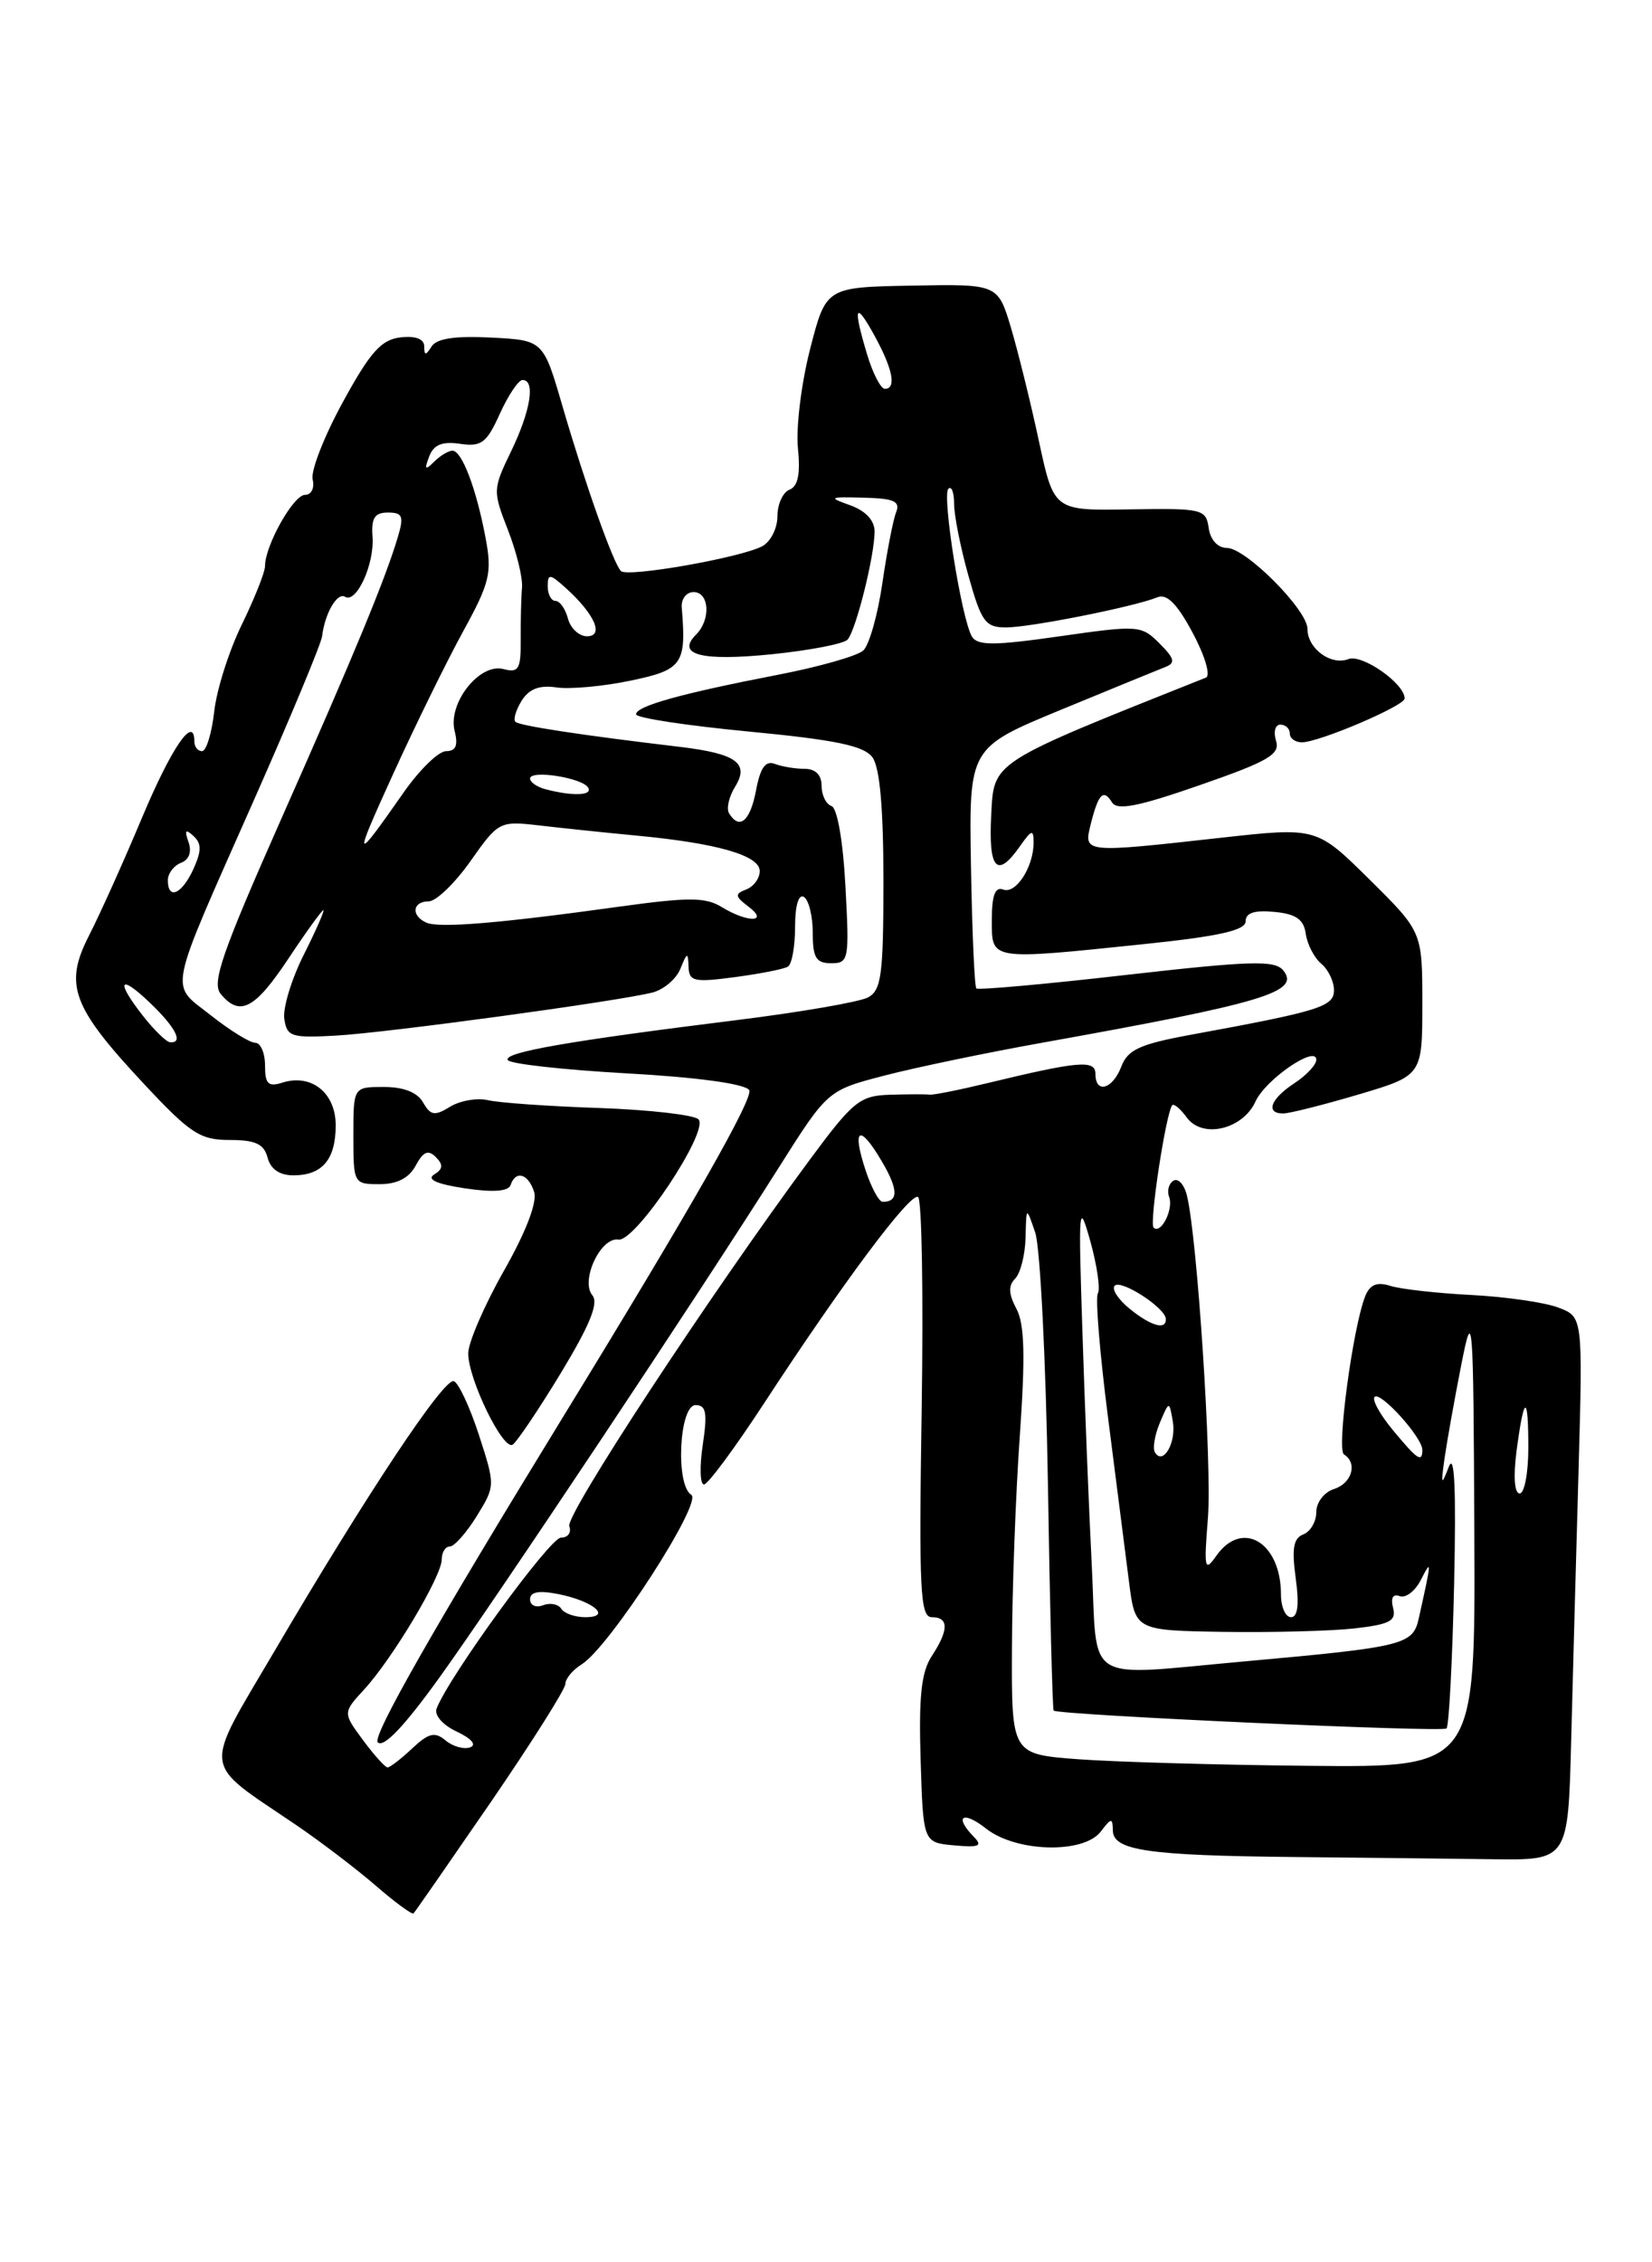 <?xml version="1.0" encoding="UTF-8" standalone="no"?>
<!DOCTYPE svg PUBLIC "-//W3C//DTD SVG 1.1//EN" "http://www.w3.org/Graphics/SVG/1.1/DTD/svg11.dtd" >
<svg xmlns="http://www.w3.org/2000/svg" xmlns:xlink="http://www.w3.org/1999/xlink" version="1.1" viewBox="0 0 187 256">
 <g >
 <path fill="currentColor"
d=" M 55.56 203.92 C 60.20 197.15 64.00 191.13 64.00 190.55 C 64.00 189.96 64.83 188.96 65.85 188.33 C 69.00 186.36 79.59 169.98 78.25 169.15 C 76.44 168.04 76.88 159.00 78.74 159.00 C 79.94 159.00 80.09 159.88 79.55 163.50 C 79.18 165.97 79.24 167.99 79.69 167.98 C 80.13 167.98 83.20 163.83 86.50 158.78 C 95.39 145.17 103.05 134.91 103.92 135.45 C 104.35 135.71 104.53 146.52 104.33 159.46 C 104.01 180.01 104.16 183.00 105.48 183.00 C 107.42 183.00 107.41 184.45 105.46 187.42 C 104.29 189.21 103.99 192.01 104.21 199.13 C 104.50 208.50 104.50 208.50 108.00 208.82 C 110.82 209.08 111.26 208.90 110.25 207.87 C 107.95 205.53 108.97 204.83 111.63 206.93 C 115.05 209.61 122.67 209.80 124.61 207.25 C 125.80 205.69 125.94 205.67 125.97 207.14 C 126.01 209.40 129.91 209.97 146.50 210.14 C 154.20 210.21 164.32 210.33 169.00 210.39 C 177.50 210.50 177.50 210.50 177.85 197.00 C 178.04 189.57 178.42 175.74 178.69 166.26 C 179.17 149.01 179.17 149.01 176.39 147.96 C 174.86 147.38 170.43 146.74 166.55 146.54 C 162.67 146.34 158.55 145.88 157.39 145.51 C 155.87 145.03 155.07 145.35 154.54 146.67 C 153.14 150.18 151.28 164.05 152.13 164.58 C 153.70 165.55 153.04 167.85 151.00 168.50 C 149.89 168.85 149.00 170.01 149.00 171.10 C 149.00 172.18 148.34 173.32 147.53 173.63 C 146.41 174.06 146.21 175.24 146.67 178.59 C 147.08 181.57 146.90 183.00 146.14 183.00 C 145.51 183.00 145.00 181.85 145.00 180.43 C 145.00 174.51 140.59 171.89 137.67 176.07 C 136.36 177.94 136.27 177.53 136.73 171.80 C 137.21 165.77 135.53 139.99 134.35 135.26 C 134.04 134.02 133.35 133.28 132.83 133.61 C 132.30 133.93 132.08 134.76 132.34 135.44 C 132.87 136.83 131.40 139.73 130.58 138.91 C 130.08 138.41 131.97 125.98 132.69 125.07 C 132.87 124.84 133.62 125.47 134.35 126.47 C 136.12 128.88 140.68 127.81 142.12 124.64 C 143.25 122.15 149.00 118.21 149.00 119.92 C 149.00 120.49 147.88 121.69 146.50 122.59 C 143.82 124.35 143.21 126.00 145.25 126.00 C 145.94 126.00 149.76 125.04 153.75 123.86 C 161.00 121.71 161.00 121.71 161.00 113.57 C 161.00 105.44 161.00 105.44 155.02 99.52 C 149.03 93.60 149.03 93.60 138.22 94.80 C 122.56 96.54 122.65 96.55 123.47 93.25 C 124.34 89.80 124.90 89.23 125.88 90.80 C 126.46 91.74 128.85 91.27 135.83 88.84 C 143.60 86.14 144.93 85.36 144.44 83.82 C 144.13 82.82 144.35 82.00 144.93 82.00 C 145.52 82.00 146.00 82.45 146.00 83.00 C 146.00 83.55 146.61 84.00 147.37 84.00 C 149.31 84.00 159.00 79.87 159.00 79.04 C 159.00 77.35 154.20 73.99 152.64 74.58 C 150.65 75.35 148.00 73.39 148.00 71.17 C 148.00 69.01 141.01 62.00 138.87 62.00 C 137.84 62.00 137.01 61.09 136.82 59.75 C 136.51 57.60 136.11 57.51 127.90 57.64 C 119.30 57.79 119.30 57.79 117.61 49.96 C 116.69 45.65 115.26 39.88 114.45 37.13 C 112.96 32.14 112.96 32.14 103.23 32.32 C 93.50 32.50 93.50 32.50 91.70 39.50 C 90.71 43.35 90.09 48.39 90.32 50.69 C 90.62 53.63 90.33 55.04 89.37 55.41 C 88.62 55.70 88.00 57.06 88.00 58.43 C 88.00 59.81 87.21 61.34 86.25 61.83 C 83.72 63.13 71.02 65.36 70.29 64.62 C 69.42 63.75 66.26 54.84 63.68 46.00 C 61.50 38.50 61.50 38.50 55.59 38.20 C 51.54 37.99 49.43 38.30 48.86 39.20 C 48.18 40.26 48.03 40.26 48.02 39.18 C 48.01 38.35 47.02 37.98 45.32 38.18 C 43.15 38.44 41.90 39.84 38.81 45.50 C 36.70 49.35 35.16 53.29 35.39 54.25 C 35.63 55.23 35.24 56.00 34.52 56.00 C 33.22 56.00 30.00 61.73 30.00 64.05 C 30.00 64.74 28.82 67.71 27.38 70.66 C 25.93 73.62 24.52 78.05 24.25 80.51 C 23.97 82.98 23.35 85.00 22.87 85.00 C 22.39 85.00 22.00 84.51 22.00 83.92 C 22.00 80.81 19.43 84.55 16.08 92.52 C 14.01 97.46 11.31 103.46 10.08 105.86 C 7.22 111.45 8.14 113.93 16.31 122.67 C 21.55 128.28 22.66 129.00 26.00 129.00 C 28.93 129.00 29.88 129.45 30.29 131.00 C 30.63 132.30 31.65 133.00 33.21 133.00 C 36.48 133.00 38.00 131.21 38.00 127.34 C 38.00 123.66 35.25 121.47 31.96 122.51 C 30.36 123.02 30.00 122.66 30.00 120.57 C 30.00 119.16 29.50 118.00 28.89 118.00 C 28.29 118.00 26.02 116.60 23.86 114.89 C 19.17 111.18 18.80 113.01 28.76 90.50 C 32.90 81.15 36.36 72.83 36.46 72.00 C 36.77 69.40 38.18 66.99 39.05 67.53 C 40.34 68.33 42.39 63.86 42.17 60.75 C 42.01 58.62 42.41 58.00 43.91 58.00 C 45.57 58.00 45.74 58.41 45.04 60.75 C 43.63 65.50 40.16 73.90 31.81 92.73 C 25.11 107.86 23.94 111.23 24.99 112.48 C 27.14 115.08 28.85 114.19 32.63 108.50 C 34.64 105.47 36.43 103.00 36.60 103.00 C 36.77 103.00 35.78 105.26 34.39 108.03 C 33.00 110.79 32.01 114.05 32.18 115.28 C 32.47 117.31 32.97 117.47 38.00 117.19 C 43.69 116.88 69.72 113.34 73.83 112.32 C 75.11 112.00 76.55 110.79 77.02 109.62 C 77.78 107.74 77.88 107.71 77.94 109.38 C 77.99 111.06 78.55 111.19 83.19 110.57 C 86.05 110.19 88.75 109.66 89.19 109.38 C 89.64 109.11 90.00 107.08 90.00 104.88 C 90.00 102.47 90.40 101.13 91.00 101.50 C 91.55 101.84 92.00 103.67 92.00 105.56 C 92.00 108.38 92.38 109.00 94.09 109.00 C 96.08 109.00 96.15 108.60 95.70 100.29 C 95.43 95.16 94.77 91.42 94.12 91.21 C 93.50 91.00 93.00 89.97 93.00 88.92 C 93.00 87.69 92.31 87.00 91.08 87.00 C 90.03 87.00 88.51 86.75 87.70 86.44 C 86.65 86.04 86.06 86.88 85.58 89.44 C 84.92 92.92 83.71 93.96 82.53 92.04 C 82.20 91.51 82.51 90.15 83.22 89.01 C 84.85 86.37 83.34 85.28 77.00 84.52 C 65.76 83.19 58.79 82.12 58.34 81.68 C 58.08 81.41 58.40 80.34 59.05 79.29 C 59.89 77.95 61.07 77.50 63.00 77.79 C 64.52 78.01 68.29 77.67 71.38 77.02 C 77.26 75.80 77.71 75.16 77.17 68.75 C 77.09 67.79 77.69 67.00 78.51 67.00 C 80.30 67.00 80.48 70.12 78.80 71.80 C 76.51 74.09 79.35 74.84 87.32 74.04 C 91.63 73.60 95.50 72.86 95.94 72.38 C 96.89 71.32 99.00 62.89 99.00 60.14 C 99.00 58.89 97.99 57.81 96.25 57.18 C 93.71 56.28 93.83 56.21 97.78 56.32 C 101.20 56.40 101.93 56.73 101.44 57.96 C 101.10 58.81 100.40 62.42 99.88 65.99 C 99.36 69.57 98.39 72.99 97.72 73.61 C 97.05 74.23 92.67 75.47 88.00 76.37 C 77.14 78.47 72.00 79.90 72.00 80.83 C 72.00 81.24 77.74 82.11 84.75 82.78 C 94.58 83.72 97.79 84.39 98.75 85.69 C 99.59 86.83 100.00 91.41 100.00 99.66 C 100.00 110.33 99.77 112.05 98.25 112.87 C 97.28 113.38 90.65 114.53 83.50 115.42 C 64.32 117.80 56.94 119.09 57.48 119.96 C 57.74 120.39 63.80 121.06 70.93 121.46 C 78.78 121.89 84.26 122.63 84.80 123.34 C 85.40 124.11 78.34 136.52 63.74 160.33 C 49.18 184.08 42.10 196.50 42.76 197.16 C 43.42 197.82 45.77 195.34 49.74 189.83 C 56.30 180.72 79.21 146.29 88.08 132.24 C 93.67 123.39 93.67 123.39 100.08 121.72 C 103.61 120.80 111.67 119.12 118.00 117.99 C 143.10 113.49 147.27 112.24 145.24 109.79 C 144.29 108.64 141.48 108.73 127.50 110.32 C 118.36 111.37 110.72 112.05 110.52 111.85 C 110.31 111.65 110.04 105.44 109.91 98.05 C 109.68 84.62 109.68 84.62 120.09 80.32 C 125.81 77.96 131.14 75.78 131.93 75.47 C 133.08 75.03 132.95 74.50 131.25 72.81 C 129.20 70.75 128.86 70.73 119.97 72.00 C 112.58 73.06 110.66 73.07 110.03 72.05 C 108.86 70.16 106.61 56.06 107.35 55.31 C 107.71 54.96 108.00 55.72 108.00 57.02 C 108.00 58.31 108.73 61.99 109.63 65.18 C 111.09 70.38 111.54 71.00 113.88 71.00 C 116.63 71.00 128.42 68.65 131.01 67.59 C 132.08 67.15 133.25 68.32 135.01 71.62 C 136.41 74.24 137.06 76.46 136.50 76.68 C 111.99 86.45 112.52 86.11 112.20 92.25 C 111.88 98.39 112.86 99.46 115.44 95.78 C 116.78 93.87 117.00 93.81 117.00 95.34 C 117.00 98.11 114.99 101.21 113.56 100.66 C 112.65 100.31 112.27 101.30 112.27 104.08 C 112.27 108.72 111.90 108.66 129.64 106.82 C 138.06 105.94 141.00 105.27 141.00 104.25 C 141.00 103.30 142.00 102.97 144.25 103.19 C 146.70 103.42 147.58 104.03 147.81 105.68 C 147.98 106.87 148.77 108.39 149.56 109.05 C 150.35 109.71 151.00 111.05 151.00 112.04 C 151.00 113.92 149.42 114.41 134.65 117.12 C 129.03 118.16 127.65 118.79 126.93 120.69 C 125.95 123.26 124.00 123.82 124.00 121.53 C 124.00 119.90 122.14 120.06 111.71 122.58 C 108.53 123.35 105.61 123.93 105.21 123.87 C 104.82 123.81 102.82 123.82 100.76 123.88 C 97.32 123.99 96.58 124.59 91.65 131.25 C 80.24 146.69 63.97 171.48 64.44 172.71 C 64.71 173.42 64.29 174.00 63.49 174.00 C 62.25 174.00 50.82 189.71 49.42 193.34 C 49.14 194.09 50.12 195.21 51.71 195.95 C 53.38 196.74 53.98 197.45 53.22 197.73 C 52.51 197.98 51.26 197.63 50.44 196.95 C 49.22 195.93 48.52 196.10 46.66 197.85 C 45.40 199.03 44.15 200.00 43.87 200.00 C 43.60 200.00 42.35 198.61 41.09 196.91 C 38.80 193.81 38.80 193.81 41.24 191.16 C 44.45 187.65 50.00 178.36 50.00 176.48 C 50.00 175.67 50.41 175.00 50.92 175.00 C 51.42 175.00 52.79 173.46 53.96 171.57 C 56.07 168.15 56.07 168.11 54.21 162.37 C 53.18 159.21 51.90 156.47 51.37 156.29 C 50.25 155.92 41.52 169.05 31.10 186.79 C 22.89 200.76 22.70 199.17 33.50 206.50 C 36.25 208.37 40.30 211.45 42.50 213.35 C 44.70 215.26 46.64 216.68 46.81 216.52 C 46.98 216.35 50.91 210.68 55.56 203.92 Z  M 63.48 155.38 C 66.78 149.93 67.79 147.45 67.05 146.57 C 65.68 144.91 67.99 139.96 70.00 140.27 C 71.93 140.57 80.34 127.94 79.06 126.66 C 78.56 126.16 73.50 125.58 67.82 125.38 C 62.14 125.19 56.49 124.79 55.26 124.50 C 54.03 124.21 52.09 124.54 50.96 125.23 C 49.20 126.31 48.74 126.24 47.89 124.75 C 47.25 123.61 45.69 123.00 43.45 123.00 C 40.00 123.00 40.00 123.00 40.00 128.50 C 40.00 133.93 40.04 134.00 42.96 134.00 C 44.96 134.00 46.30 133.31 47.06 131.89 C 47.91 130.31 48.47 130.07 49.33 130.93 C 50.20 131.80 50.15 132.29 49.14 132.91 C 48.26 133.46 49.44 133.99 52.62 134.47 C 55.82 134.95 57.56 134.82 57.80 134.09 C 58.37 132.39 59.80 132.81 60.46 134.87 C 60.83 136.04 59.55 139.38 57.02 143.84 C 54.81 147.74 53.00 151.94 53.00 153.15 C 53.00 156.06 56.94 164.16 58.03 163.48 C 58.49 163.19 60.95 159.55 63.48 155.38 Z  M 122.00 199.07 C 114.50 198.50 114.50 198.50 114.55 186.50 C 114.57 179.90 114.97 169.08 115.44 162.45 C 116.07 153.42 115.98 149.82 115.05 148.09 C 114.16 146.42 114.12 145.48 114.91 144.69 C 115.51 144.09 116.04 142.00 116.09 140.05 C 116.17 136.50 116.17 136.50 117.19 139.50 C 117.74 141.15 118.39 153.94 118.62 167.93 C 118.84 181.92 119.14 193.46 119.27 193.57 C 119.83 194.07 163.29 196.05 163.74 195.59 C 164.02 195.32 164.40 187.98 164.60 179.30 C 164.84 168.45 164.65 164.28 163.99 166.00 C 163.15 168.19 163.09 168.06 163.52 165.00 C 163.80 163.07 164.64 158.35 165.40 154.50 C 166.72 147.79 166.78 148.58 166.89 173.75 C 167.00 200.00 167.00 200.00 148.25 199.82 C 137.94 199.72 126.12 199.38 122.00 199.07 Z  M 123.59 177.25 C 123.26 170.79 122.78 158.75 122.52 150.50 C 122.06 136.42 122.12 135.81 123.43 140.49 C 124.19 143.24 124.57 145.88 124.27 146.37 C 123.98 146.85 124.49 153.15 125.42 160.37 C 126.34 167.59 127.42 175.97 127.80 179.00 C 128.50 184.50 128.50 184.50 138.50 184.66 C 144.00 184.74 150.67 184.57 153.33 184.27 C 157.34 183.81 158.08 183.42 157.69 181.94 C 157.40 180.82 157.68 180.32 158.44 180.62 C 159.11 180.87 160.19 180.05 160.83 178.79 C 162.08 176.36 162.08 176.48 160.60 183.13 C 159.94 186.13 158.95 186.37 141.00 187.99 C 122.38 189.66 124.26 190.82 123.59 177.25 Z  M 63.53 182.04 C 63.20 181.52 62.28 181.34 61.47 181.65 C 60.66 181.96 60.00 181.66 60.00 180.98 C 60.00 180.13 60.99 179.95 63.22 180.39 C 67.20 181.19 69.31 183.00 66.26 183.00 C 65.08 183.00 63.85 182.57 63.53 182.04 Z  M 171.66 164.25 C 172.51 157.79 173.00 157.63 173.00 163.83 C 173.00 166.68 172.56 169.00 172.02 169.00 C 171.43 169.00 171.29 167.11 171.66 164.25 Z  M 130.73 164.34 C 130.46 163.88 130.71 162.38 131.29 161.00 C 132.35 158.50 132.35 158.50 132.76 160.87 C 133.17 163.26 131.64 165.88 130.73 164.34 Z  M 157.66 161.82 C 156.21 160.07 155.28 158.39 155.60 158.07 C 156.26 157.41 161.00 162.65 161.00 164.06 C 161.00 165.56 160.46 165.20 157.66 161.82 Z  M 127.86 148.09 C 126.56 147.03 125.81 145.86 126.18 145.49 C 126.91 144.75 131.92 148.00 131.97 149.25 C 132.02 150.55 130.30 150.07 127.86 148.09 Z  M 97.98 132.43 C 96.40 127.64 97.29 127.12 99.79 131.37 C 101.70 134.60 101.73 136.00 99.91 136.00 C 99.50 136.00 98.63 134.39 97.98 132.43 Z  M 16.25 115.04 C 13.05 110.98 13.47 110.12 17.00 113.50 C 19.90 116.28 20.80 118.06 19.25 117.94 C 18.84 117.91 17.49 116.61 16.25 115.04 Z  M 48.25 104.40 C 46.50 103.61 46.69 102.00 48.52 102.00 C 49.36 102.00 51.49 99.95 53.26 97.44 C 56.41 92.96 56.56 92.89 60.99 93.40 C 63.47 93.69 68.42 94.21 72.00 94.55 C 81.17 95.41 86.00 96.80 86.00 98.57 C 86.00 99.39 85.31 100.33 84.47 100.65 C 83.15 101.16 83.18 101.42 84.72 102.59 C 87.10 104.39 84.64 104.44 81.71 102.65 C 79.86 101.51 77.95 101.51 70.00 102.61 C 56.46 104.49 49.69 105.05 48.25 104.40 Z  M 19.00 99.61 C 19.00 98.84 19.67 97.96 20.48 97.64 C 21.41 97.29 21.73 96.40 21.34 95.29 C 20.86 93.94 21.00 93.77 21.90 94.60 C 22.83 95.45 22.82 96.29 21.89 98.35 C 20.59 101.19 19.00 101.89 19.00 99.61 Z  M 44.54 87.50 C 47.05 82.00 50.61 74.75 52.45 71.40 C 55.44 65.95 55.71 64.83 54.97 60.90 C 53.93 55.33 52.29 51.00 51.22 51.00 C 50.77 51.00 49.83 51.56 49.14 52.25 C 48.13 53.25 48.02 53.14 48.58 51.66 C 49.09 50.32 50.04 49.93 52.07 50.22 C 54.49 50.58 55.09 50.13 56.58 46.82 C 57.53 44.72 58.69 43.00 59.15 43.00 C 60.63 43.00 60.07 46.47 57.87 51.04 C 55.78 55.35 55.77 55.55 57.50 59.98 C 58.47 62.46 59.19 65.40 59.09 66.50 C 58.99 67.60 58.93 70.24 58.94 72.36 C 58.97 75.73 58.72 76.16 56.98 75.71 C 54.28 75.00 50.68 79.57 51.46 82.71 C 51.88 84.35 51.60 85.00 50.50 85.00 C 49.65 85.00 47.51 87.08 45.73 89.62 C 40.00 97.81 39.91 97.66 44.54 87.50 Z  M 61.75 89.31 C 60.79 89.06 60.00 88.51 60.00 88.10 C 60.00 87.09 65.88 88.00 66.57 89.12 C 67.13 90.03 64.84 90.12 61.75 89.31 Z  M 64.29 70.00 C 64.00 68.90 63.37 68.00 62.88 68.00 C 62.40 68.00 62.00 67.26 62.00 66.35 C 62.00 64.88 62.24 64.91 64.09 66.58 C 67.33 69.52 68.41 72.00 66.44 72.00 C 65.55 72.00 64.58 71.10 64.29 70.00 Z  M 98.16 40.13 C 96.51 34.65 96.79 33.96 99.00 38.00 C 101.07 41.78 101.50 44.00 100.16 44.00 C 99.70 44.00 98.80 42.26 98.16 40.13 Z "/>
</g>
</svg>